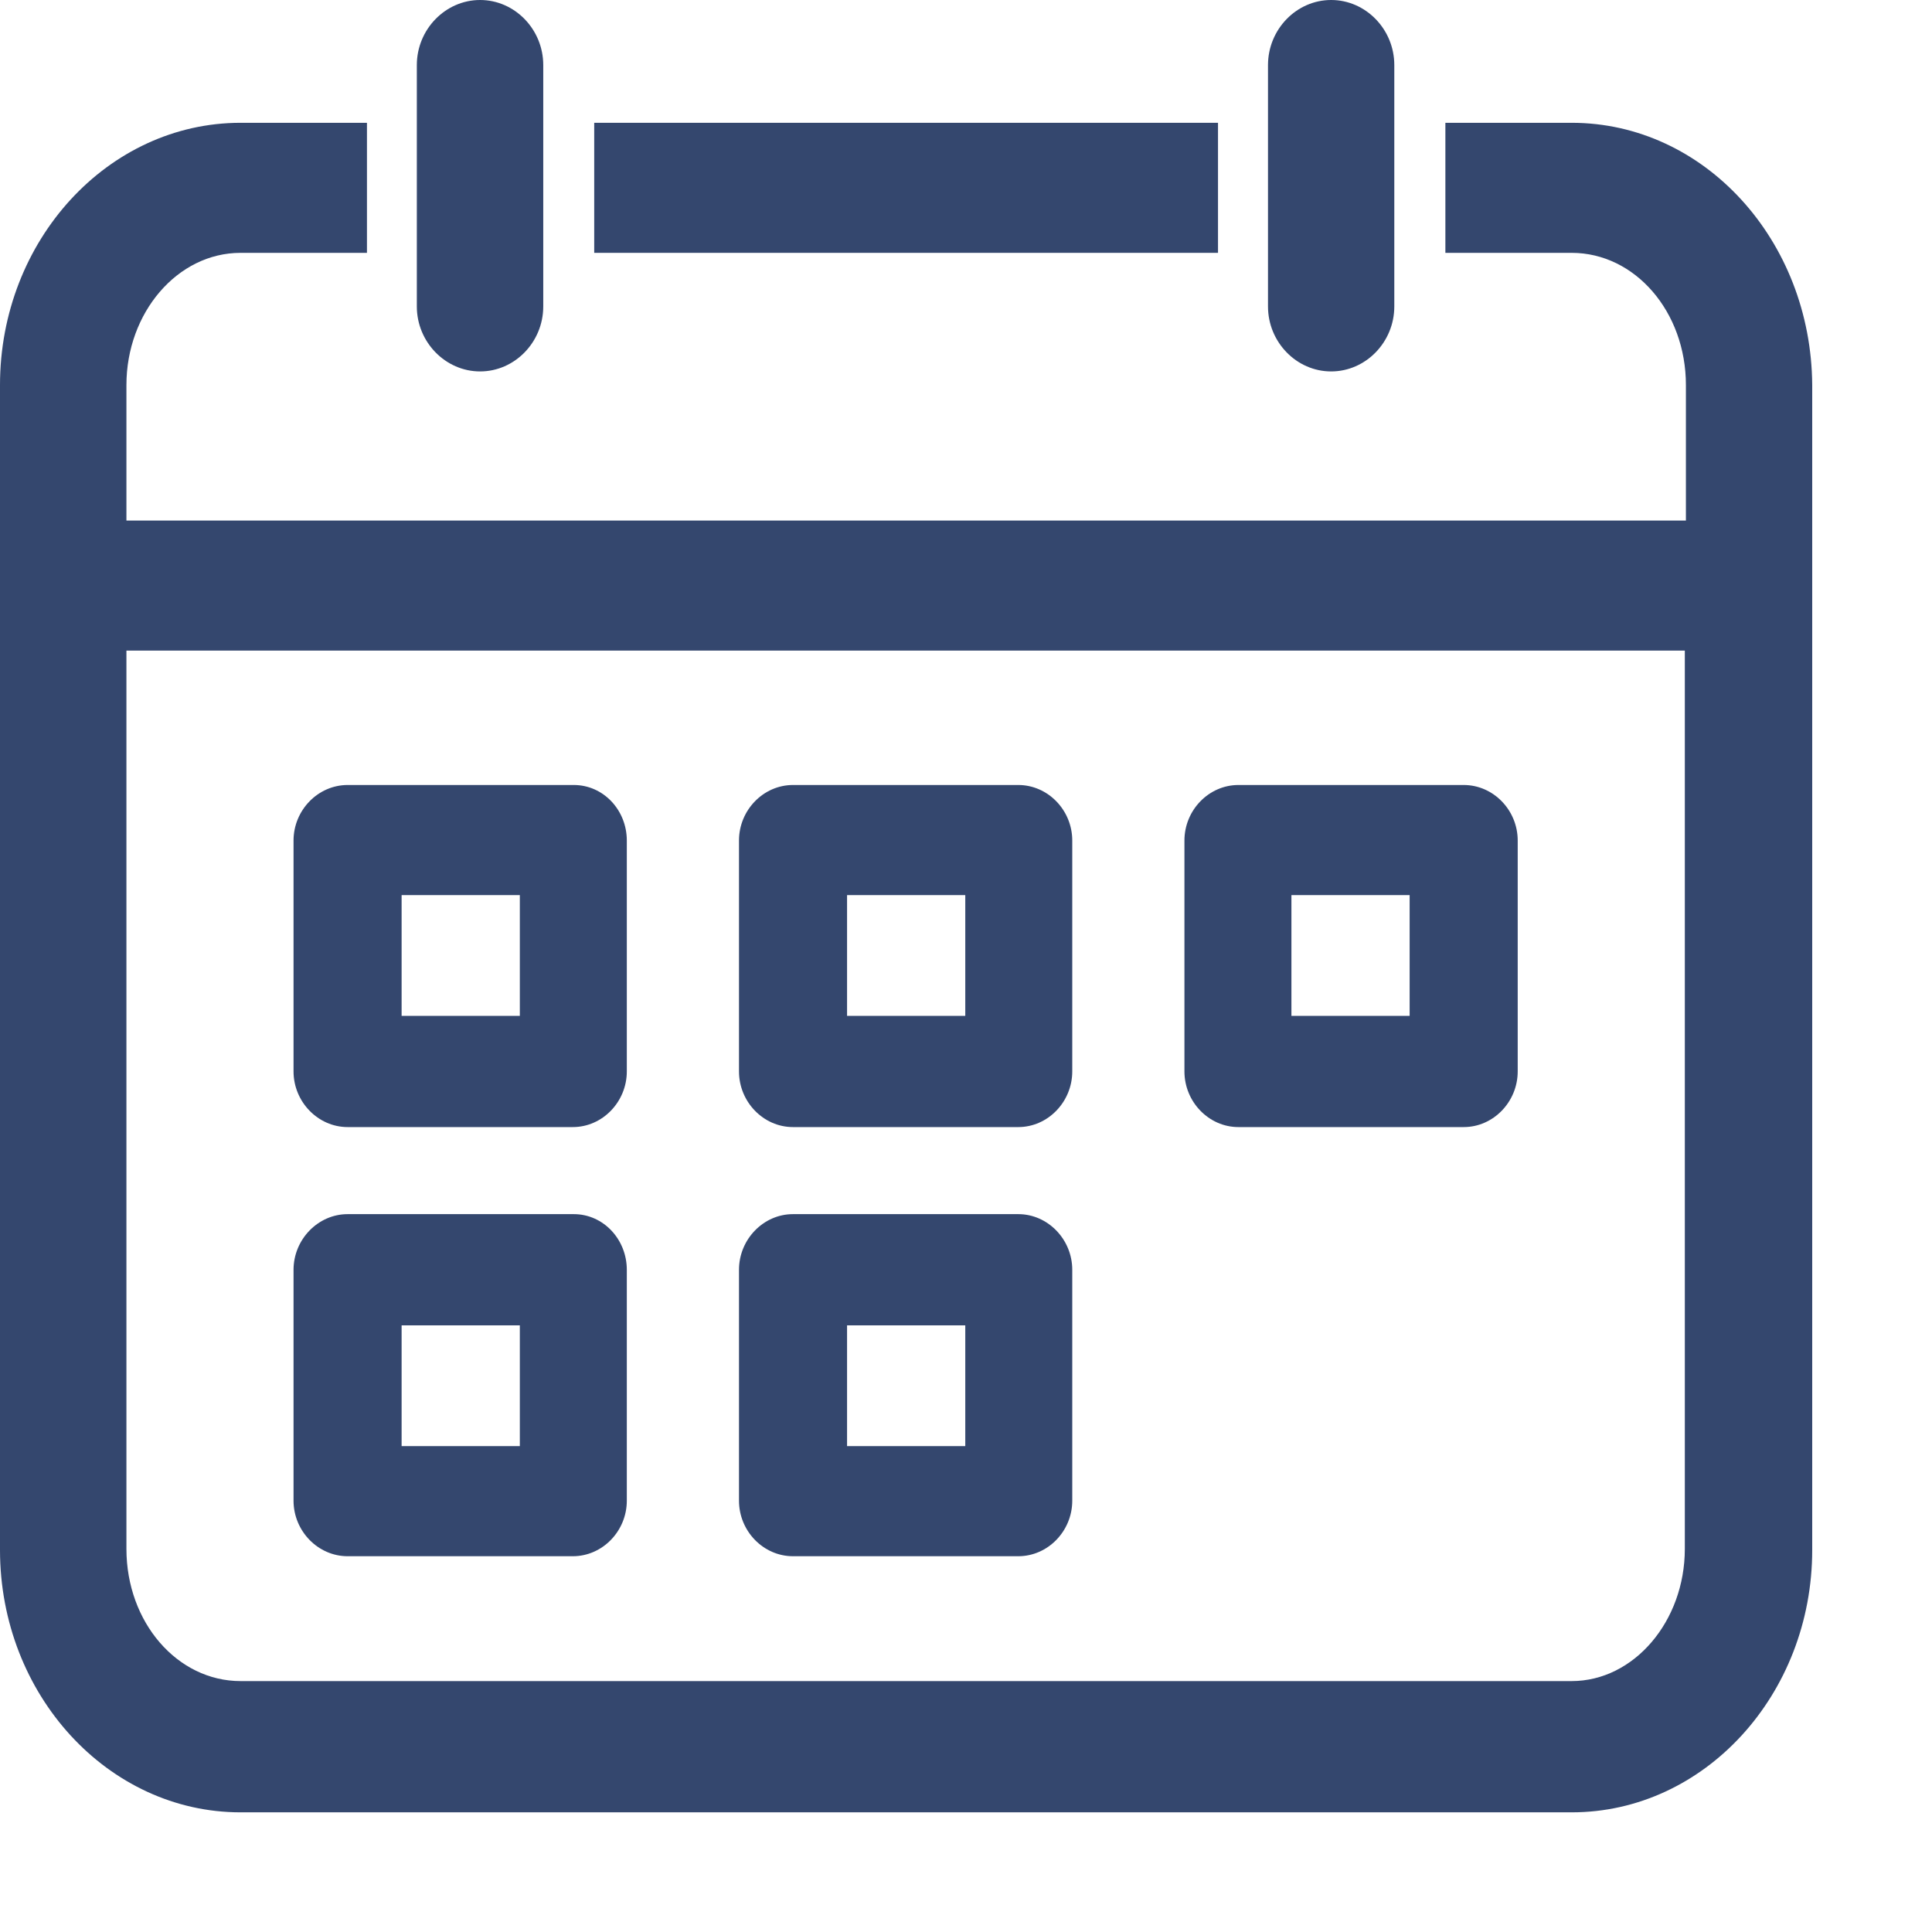 <svg width="16" height="16" viewBox="0 0 16 16" fill="none" xmlns="http://www.w3.org/2000/svg">
<path d="M11.024 3.076C11.311 3.076 11.547 2.833 11.547 2.538V0.539C11.547 0.243 11.311 0 11.024 0C10.737 0 10.501 0.243 10.501 0.539V2.538C10.501 2.833 10.737 3.076 11.024 3.076Z" fill="#02194A" fill-opacity="0.8"/>
<path d="M13.016 1.017H11.97V2.094H13.016C13.54 2.094 13.962 2.581 13.962 3.189V4.311H1.047V3.189C1.047 2.59 1.469 2.094 1.992 2.094H3.039V1.017H1.992C0.895 1.017 0 1.99 0 3.189V12.836C0 14.035 0.895 15.009 1.992 15.009H13.016C14.114 15.009 15.008 14.035 15.008 12.836V3.189C15 1.99 14.114 1.017 13.016 1.017ZM13.016 13.922H1.992C1.469 13.922 1.047 13.436 1.047 12.827V5.388H13.953V12.827C13.953 13.427 13.531 13.922 13.016 13.922Z" fill="#02194A" fill-opacity="0.8"/>
<path d="M10.087 1.017H4.921V2.094H10.087V1.017Z" fill="#02194A" fill-opacity="0.8"/>
<path d="M3.976 3.076C4.263 3.076 4.499 2.833 4.499 2.538V0.539C4.499 0.243 4.263 0 3.976 0C3.689 0 3.452 0.243 3.452 0.539V2.538C3.452 2.833 3.689 3.076 3.976 3.076Z" fill="#02194A" fill-opacity="0.8"/>
<path d="M8.433 6.501H6.567C6.322 6.501 6.12 6.709 6.12 6.961V8.873C6.12 9.125 6.322 9.334 6.567 9.334H8.433C8.678 9.334 8.88 9.125 8.88 8.873V6.961C8.88 6.709 8.678 6.501 8.433 6.501ZM7.994 8.413H7.015V7.413H7.994V8.413Z" fill="#02194A" fill-opacity="0.8"/>
<path d="M12.122 6.501H10.256C10.011 6.501 9.809 6.709 9.809 6.961V8.873C9.809 9.125 10.011 9.334 10.256 9.334H12.122C12.367 9.334 12.569 9.125 12.569 8.873V6.961C12.569 6.709 12.367 6.501 12.122 6.501ZM11.674 8.413H10.695V7.413H11.674V8.413Z" fill="#02194A" fill-opacity="0.8"/>
<path d="M4.752 6.501H2.879C2.634 6.501 2.431 6.709 2.431 6.961V8.873C2.431 9.125 2.634 9.334 2.879 9.334H4.744C4.989 9.334 5.191 9.125 5.191 8.873V6.961C5.191 6.709 4.997 6.501 4.752 6.501ZM4.305 8.413H3.326V7.413H4.305V8.413Z" fill="#02194A" fill-opacity="0.8"/>
<path d="M8.433 10.055H6.567C6.322 10.055 6.12 10.264 6.12 10.516V12.428C6.12 12.68 6.322 12.888 6.567 12.888H8.433C8.678 12.888 8.88 12.68 8.88 12.428V10.516C8.88 10.264 8.678 10.055 8.433 10.055ZM7.994 11.976H7.015V10.976H7.994V11.976Z" fill="#02194A" fill-opacity="0.8"/>
<path d="M4.752 10.055H2.879C2.634 10.055 2.431 10.264 2.431 10.516V12.428C2.431 12.68 2.634 12.888 2.879 12.888H4.744C4.989 12.888 5.191 12.68 5.191 12.428V10.516C5.191 10.264 4.997 10.055 4.752 10.055ZM4.305 11.976H3.326V10.976H4.305V11.976Z" fill="#02194A" fill-opacity="0.8"/>
</svg>
